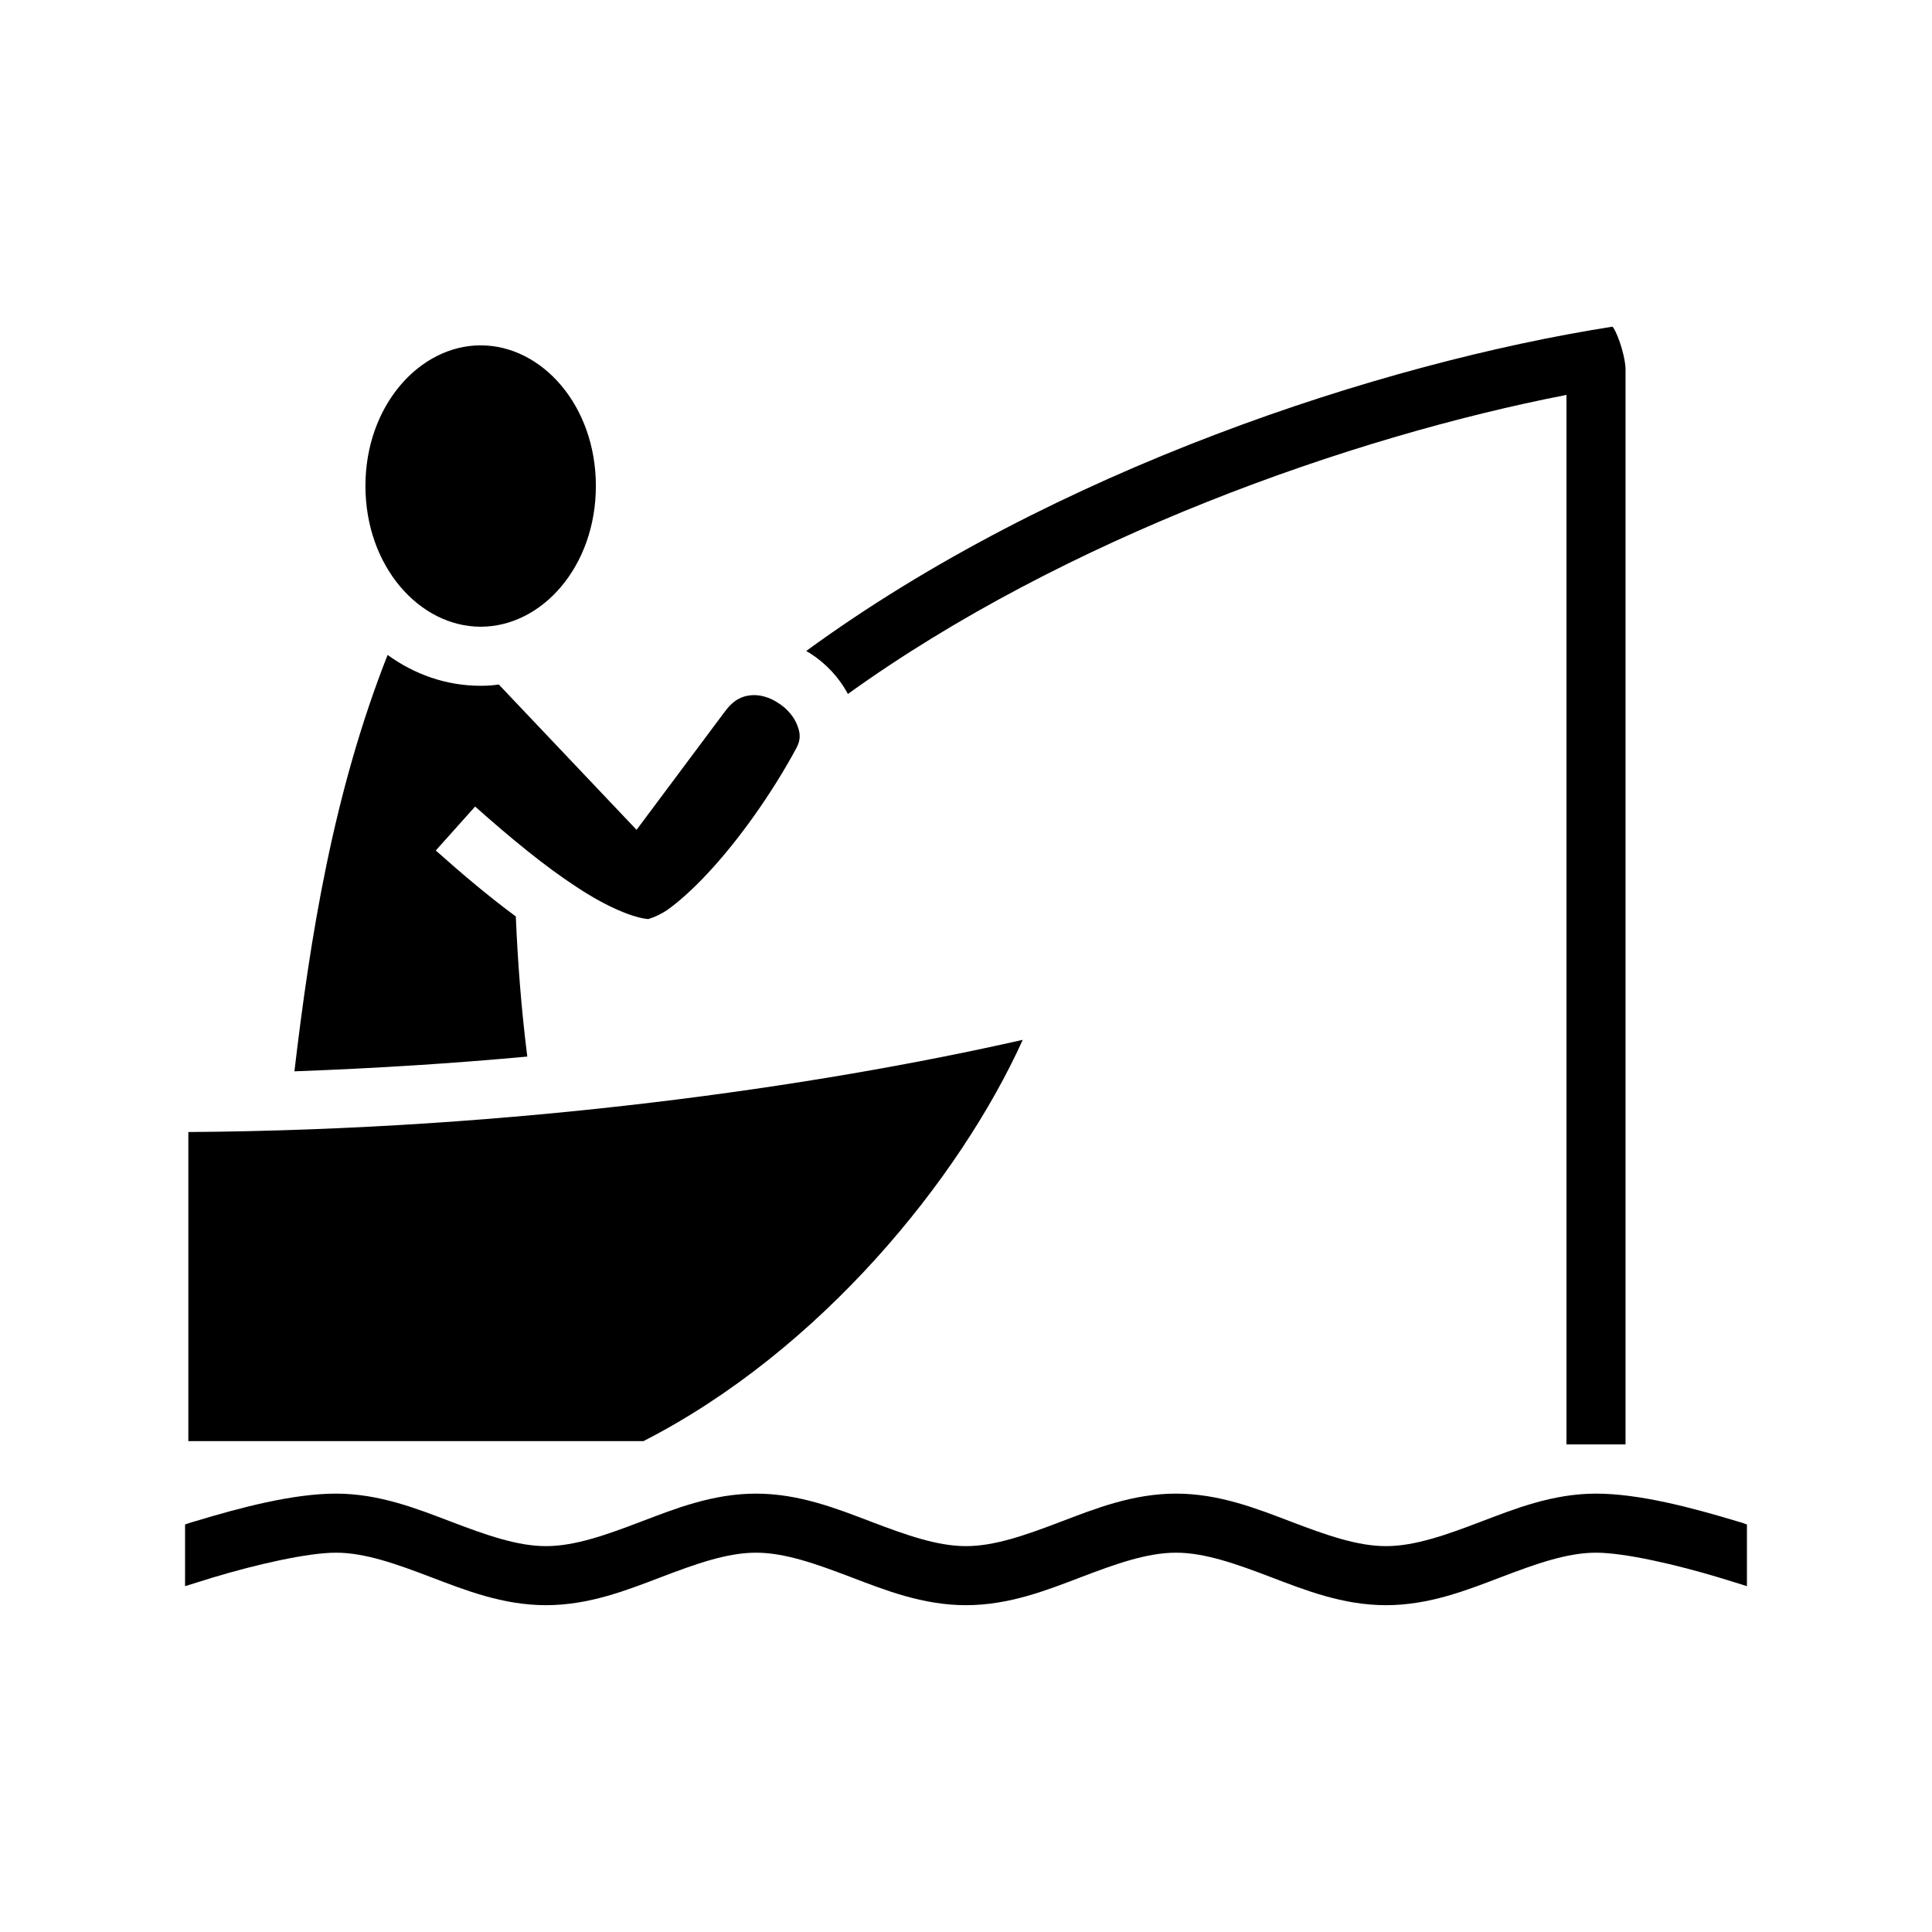 <svg xmlns="http://www.w3.org/2000/svg" width="100%" height="100%" viewBox="0 0 588.8 588.8"><path fill="currentColor" d="M491.4 99.56C420.7 110.65 321.1 143.3 245.7 198.4c0.4 0.2 0.8 0.5 1.2 0.7 4.8 3.1 8.8 7.3 11.5 12.4 66-47.5 153.2-78.35 219-91.15V440.2h18V112.25c-0.3-5.2-3.1-12.04-4-12.69z m-344.9 5.69c-18.66 0-35.13 18.4-35.13 42.85 0 24.5 16.47 42.9 35.13 42.9 18.7 0 35.1-18.4 35.1-42.9 0-24.45-16.4-42.85-35.1-42.85zM118.13 199.6c-16.65 42.2-23.61 86.3-28.4 126.9 24.46-0.9 48.24-2.4 70.97-4.5-1.8-14.3-2.9-28.5-3.5-42.7-8-5.9-16.2-12.8-24.39-20.1l11.99-13.4c10.9 9.7 21.5 18.4 30.9 24.5 9.3 6.2 17.6 9.5 21.9 9.8h0.1c-0.5 0 2.1-0.4 5.7-2.8 3.5-2.5 8-6.5 12.6-11.5 9.2-9.9 19.2-23.9 26.7-37.8 1.3-2.4 1.3-4.4 0.3-6.9-0.9-2.5-3.1-5.2-5.9-6.9-2.7-1.8-5.8-2.6-8.4-2.3-2.6 0.3-5.1 1.3-7.9 5.1l-26.8 35.9-42-44.3c-1.8 0.3-3.6 0.4-5.5 0.4-10.56 0-20.24-3.5-28.37-9.4zM311.7 316.9c-63.1 14.3-154.2 27.4-254.3 28.1v94.2h138.7c53.8-27.5 96.3-79.7 115.6-122.3zM102.4 455.2c-13.18 0-29.27 4.3-42.85 8.4-1.08 0.3-2.11 0.6-3.15 1V483.4c2.59-0.8 5.39-1.7 8.36-2.6 12.92-3.9 28.83-7.6 37.64-7.6 8.81 0 18.29 3.4 28.79 7.4 10.51 4 22.01 8.6 35.21 8.6s24.7-4.6 35.2-8.6c10.5-4 20-7.4 28.8-7.4s18.3 3.4 28.8 7.4 22 8.6 35.2 8.6c13.2 0 24.7-4.6 35.2-8.6 10.5-4 20-7.4 28.8-7.4s18.3 3.4 28.8 7.4 22 8.6 35.2 8.6c13.2 0 24.7-4.6 35.2-8.6 10.5-4 20-7.4 28.8-7.4s24.7 3.7 37.6 7.6c3 0.9 5.8 1.8 8.4 2.6v-18.8c-1-0.4-2-0.7-3.1-1-13.6-4.1-29.7-8.4-42.9-8.4s-24.7 4.6-35.2 8.6c-10.5 4-20 7.4-28.8 7.4s-18.3-3.4-28.8-7.4-22-8.6-35.2-8.6c-13.2 0-24.7 4.6-35.2 8.6-10.5 4-20 7.4-28.8 7.4s-18.3-3.4-28.8-7.4-22-8.6-35.2-8.6c-13.2 0-24.7 4.6-35.2 8.6-10.5 4-20 7.4-28.8 7.4s-18.3-3.4-28.8-7.4-22.02-8.6-35.2-8.6z" /></svg>